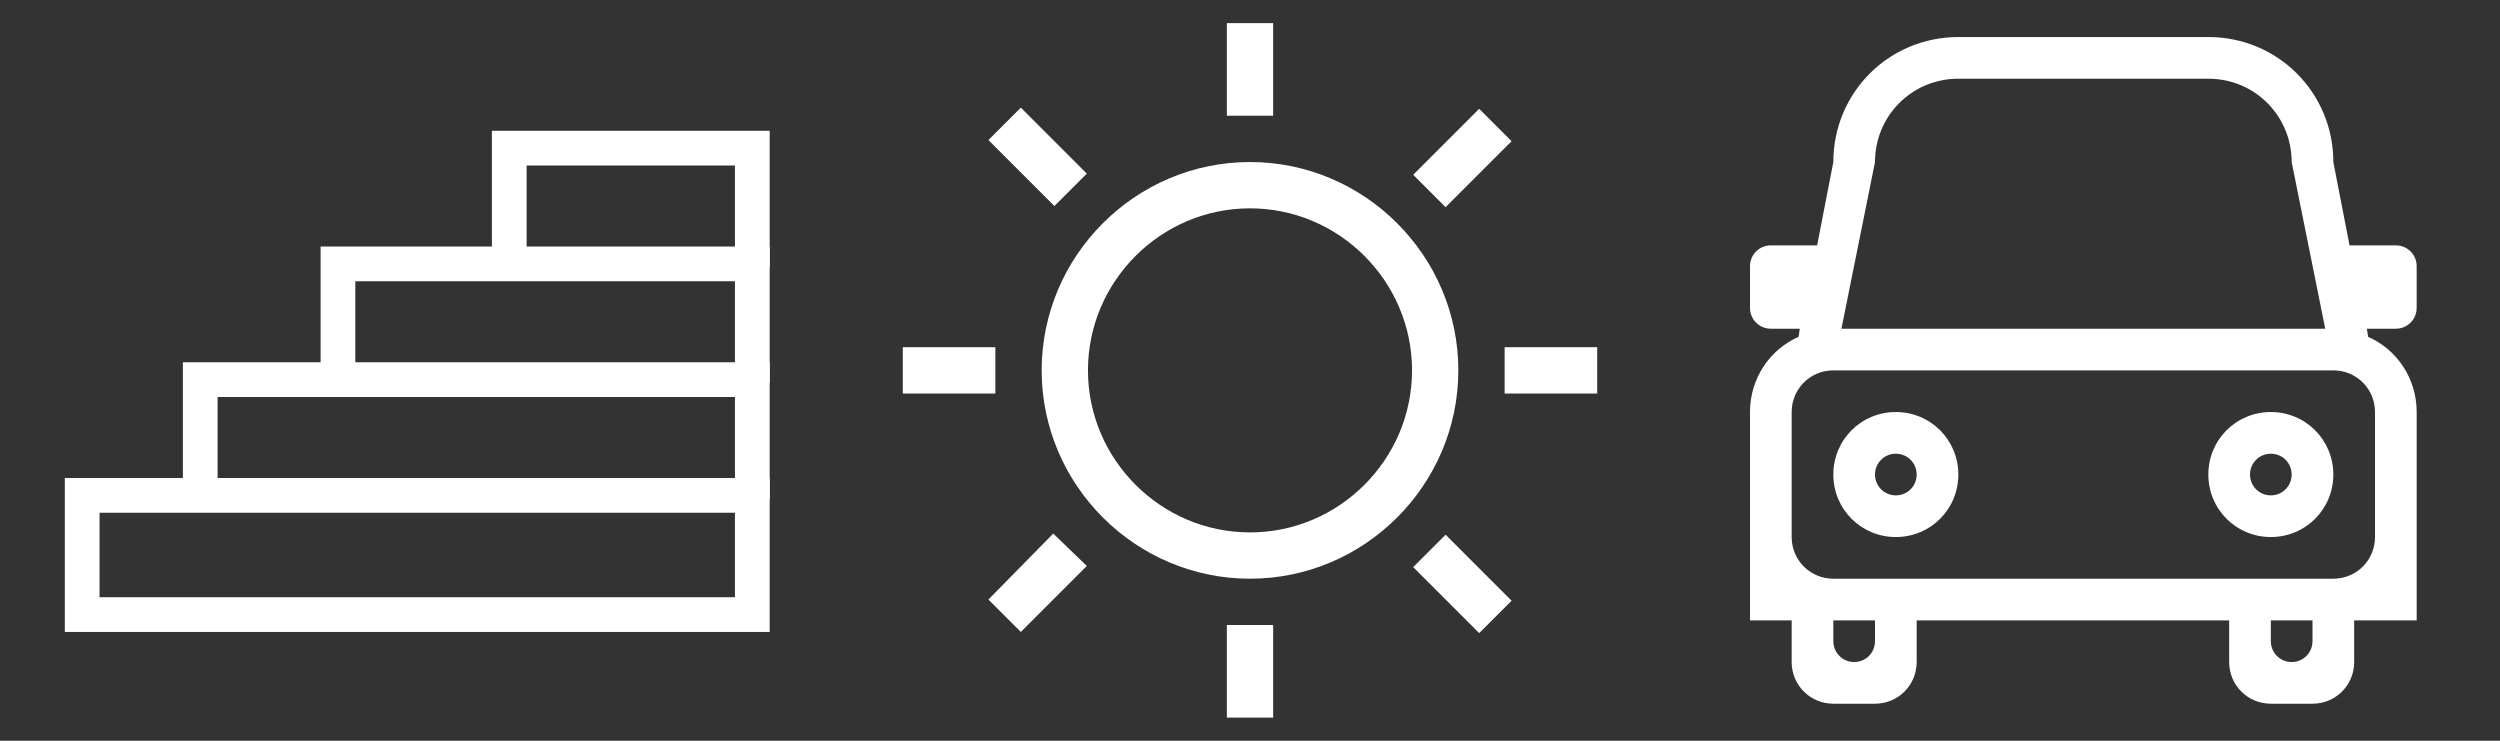 <?xml version="1.0" encoding="utf-8"?>
<!-- Generator: Adobe Illustrator 18.1.1, SVG Export Plug-In . SVG Version: 6.00 Build 0)  -->
<!DOCTYPE svg PUBLIC "-//W3C//DTD SVG 1.1//EN" "http://www.w3.org/Graphics/SVG/1.1/DTD/svg11.dtd">
<svg version="1.1" id="Layer_1" xmlns="http://www.w3.org/2000/svg" xmlns:xlink="http://www.w3.org/1999/xlink" x="0px" y="0px"
	 viewBox="0 0 216 64" enable-background="new 0 0 216 64" xml:space="preserve">
<rect x="0" y="0" width="216" height="64" fill="#333333" stroke="none"/>
<g id="transportation_-_vehicle_car_1_">
	<g>
		<path fill-rule="evenodd" clip-rule="evenodd" fill="#FFFFFF" d="M208.8,26.6V23c0-1-0.8-1.8-1.8-1.8h-3.6c-0.1,0-0.2,0-0.4,0
			l-1.4-7.2c0-6-4.8-10.8-10.8-10.8h-21.6c-6,0-10.8,4.8-10.8,10.8l-1.4,7.2c-0.1,0-0.2,0-0.4,0H153c-1,0-1.8,0.8-1.8,1.8v3.6
			c0,1,0.8,1.8,1.8,1.8h2.5l-0.1,0.7c-2.5,1.1-4.2,3.6-4.2,6.5v18h3.6v3.6c0,2,1.6,3.6,3.6,3.6h3.6c2,0,3.6-1.6,3.6-3.6v-3.6h27v3.6
			c0,2,1.6,3.6,3.6,3.6h3.6c2,0,3.6-1.6,3.6-3.6v-3.6h5.4v-18c0-2.9-1.7-5.4-4.2-6.5l-0.1-0.7h2.5C208,28.4,208.8,27.6,208.8,26.6z
			 M162,14c0-4,3.2-7.2,7.2-7.2h21.6c4,0,7.2,3.2,7.2,7.2l2.9,14.4h-41.8L162,14z M162,55.4c0,1-0.8,1.8-1.8,1.8s-1.8-0.8-1.8-1.8
			v-1.8h3.6V55.4z M199.8,55.4c0,1-0.8,1.8-1.8,1.8c-1,0-1.8-0.8-1.8-1.8v-1.8h3.6V55.4z M205.2,35.6v10.8c0,2-1.6,3.6-3.6,3.6
			h-43.2c-2,0-3.6-1.6-3.6-3.6V35.6c0-2,1.6-3.6,3.6-3.6h43.2C203.6,32,205.2,33.6,205.2,35.6z M196.2,35.6c-3,0-5.4,2.4-5.4,5.4
			c0,3,2.4,5.4,5.4,5.4c3,0,5.4-2.4,5.4-5.4C201.6,38,199.2,35.6,196.2,35.6z M196.2,42.8c-1,0-1.8-0.8-1.8-1.8s0.8-1.8,1.8-1.8
			c1,0,1.8,0.8,1.8,1.8S197.2,42.8,196.2,42.8z M163.8,35.6c-3,0-5.4,2.4-5.4,5.4c0,3,2.4,5.4,5.4,5.4c3,0,5.4-2.4,5.4-5.4
			C169.2,38,166.8,35.6,163.8,35.6z M163.8,42.8c-1,0-1.8-0.8-1.8-1.8s0.8-1.8,1.8-1.8s1.8,0.8,1.8,1.8S164.8,42.8,163.8,42.8z"/>
	</g>
</g>
<g id="weather_-_sun_brightness_1_">
	<g>
		<path fill-rule="evenodd" clip-rule="evenodd" fill="#FFFFFF" d="M86,30h-8v4h8V30z M93.9,15l-5.7-5.7l-2.8,2.8l5.7,5.7L93.9,15z
			 M85.4,51.8l2.8,2.8l5.7-5.7L91,46.1L85.4,51.8z M110,2h-4v8h4V2z M130,30v4h8v-4H130z M122.1,49l5.7,5.7l2.8-2.8l-5.7-5.7
			L122.1,49z M106,62h4v-8h-4V62z M108,14c-9.9,0-18,8.1-18,18c0,9.9,8.1,18,18,18c9.9,0,18-8.1,18-18C126,22.1,117.9,14,108,14z
			 M108,46c-7.7,0-14-6.3-14-14c0-7.7,6.3-14,14-14c7.7,0,14,6.3,14,14C122,39.7,115.7,46,108,46z M130.6,12.2l-2.8-2.8l-5.7,5.7
			l2.8,2.8L130.6,12.2z"/>
	</g>
</g>
<rect x="7.1" y="42.8" fill-rule="evenodd" clip-rule="evenodd" fill="none" stroke="#FFFFFF" stroke-width="3" stroke-miterlimit="10" width="57.9" height="10.3"/>
<polyline fill-rule="evenodd" clip-rule="evenodd" fill="none" stroke="#FFFFFF" stroke-width="3" stroke-miterlimit="10" points="
	17.3,43.1 17.3,32.8 65,32.8 65,43.1 "/>
<polyline fill-rule="evenodd" clip-rule="evenodd" fill="none" stroke="#FFFFFF" stroke-width="3" stroke-miterlimit="10" points="
	29.2,33.1 29.2,22.8 65,22.8 65,33.1 "/>
<polyline fill-rule="evenodd" clip-rule="evenodd" fill="none" stroke="#FFFFFF" stroke-width="3" stroke-miterlimit="10" points="
	44,23.1 44,12.8 65,12.8 65,23.1 "/>
</svg>
